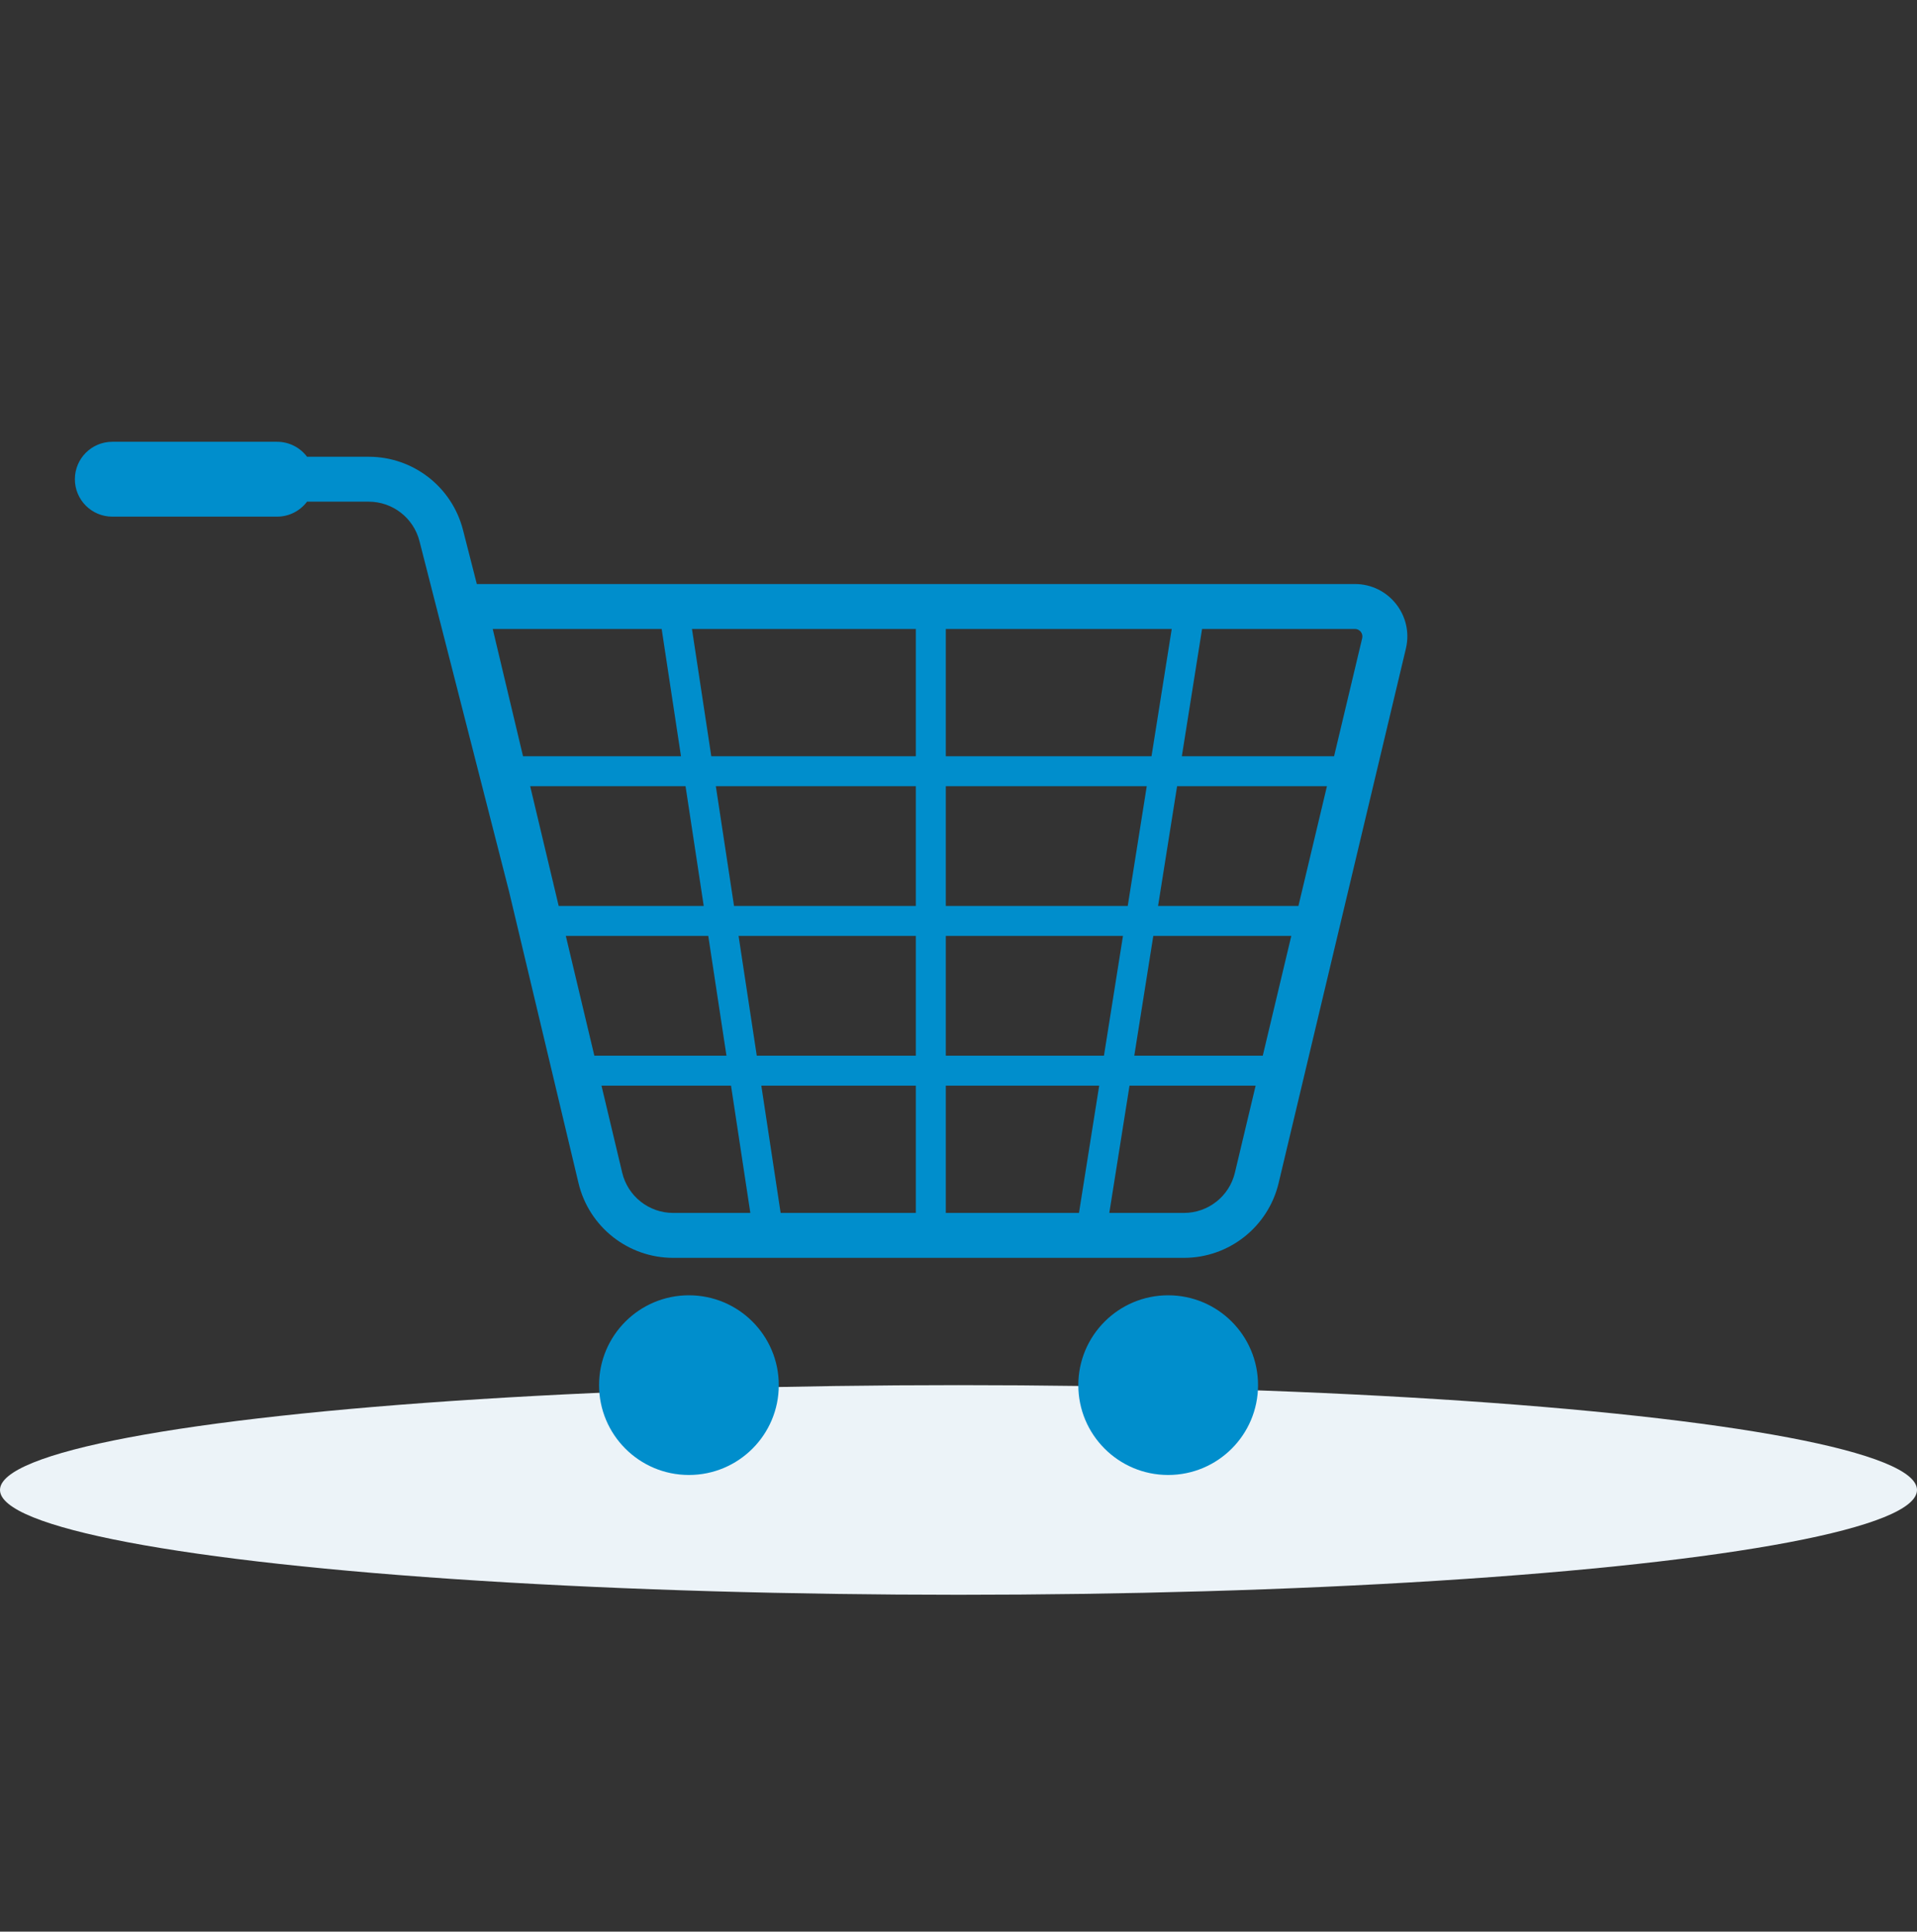 <svg width="128" height="129" viewBox="0 0 128 129" fill="none" xmlns="http://www.w3.org/2000/svg">
    <rect x="0" y="0" width="128" height="129" fill="#333333" stroke="none"/>
    <g id="Frame 1410086800">
        <ellipse id="Ellipse 2773" cx="64" cy="99.503" rx="64" ry="7" fill="#ECF3F8"/>
        <g id="Group 1171275027">
            <circle id="Ellipse 2771" cx="46" cy="92.503" r="6" fill="#008ECC"/>
            <circle id="Ellipse 2772" cx="78" cy="92.503" r="6" fill="#008ECC"/>
            <path id="Union" fill-rule="evenodd" clip-rule="evenodd"
                  d="M5 32.003C5 30.622 6.119 29.503 7.5 29.503H18.5C19.318 29.503 20.044 29.896 20.5 30.503H24.617C27.587 30.503 30.179 32.516 30.915 35.393L31.838 39.003H90.469C92.729 39.003 94.397 41.114 93.873 43.314L85.375 79.008C84.677 81.936 82.061 84.003 79.051 84.003H44.95C41.94 84.003 39.324 81.936 38.627 79.008L33.987 59.523L28.008 36.136C27.612 34.587 26.217 33.503 24.617 33.503H20.5C20.044 34.11 19.318 34.503 18.5 34.503H7.5C6.119 34.503 5 33.384 5 32.003ZM36.944 58.988L36.947 58.987L36.9 58.804L35.4 52.503H45.774L46.989 60.503H37.304L36.944 58.988ZM47.292 62.503H37.781L39.685 70.503H48.507L47.292 62.503ZM50.53 70.503L49.315 62.503H61.152V70.503H50.53ZM48.811 72.503H40.162L41.545 78.314C41.92 79.89 43.329 81.003 44.95 81.003H50.101L48.811 72.503ZM52.124 81.003L50.834 72.503H61.152V81.003H52.124ZM49.012 60.503L47.797 52.503H61.152V60.503H49.012ZM47.493 50.503H61.152V42.003H46.203L47.493 50.503ZM44.18 42.003H32.9L34.923 50.503H45.47L44.18 42.003ZM63.152 60.503V52.503H76.57L75.3 60.503H63.152ZM63.152 62.503V70.503H73.712L74.982 62.503H63.152ZM63.152 72.503V81.003H72.044L73.394 72.503H63.152ZM63.152 42.003V50.503H76.888L78.238 42.003H63.152ZM75.737 70.503L77.007 62.503H86.221L84.316 70.503H75.737ZM74.069 81.003L75.419 72.503H83.84L82.456 78.314C82.081 79.89 80.672 81.003 79.051 81.003H74.069ZM77.325 60.503L78.596 52.503H88.602L86.697 60.503H77.325ZM78.913 50.503H89.078L90.955 42.619C91.03 42.305 90.791 42.003 90.469 42.003H80.263L78.913 50.503Z"
                  fill="#008ECC"/>
        </g>
    </g>
</svg>
